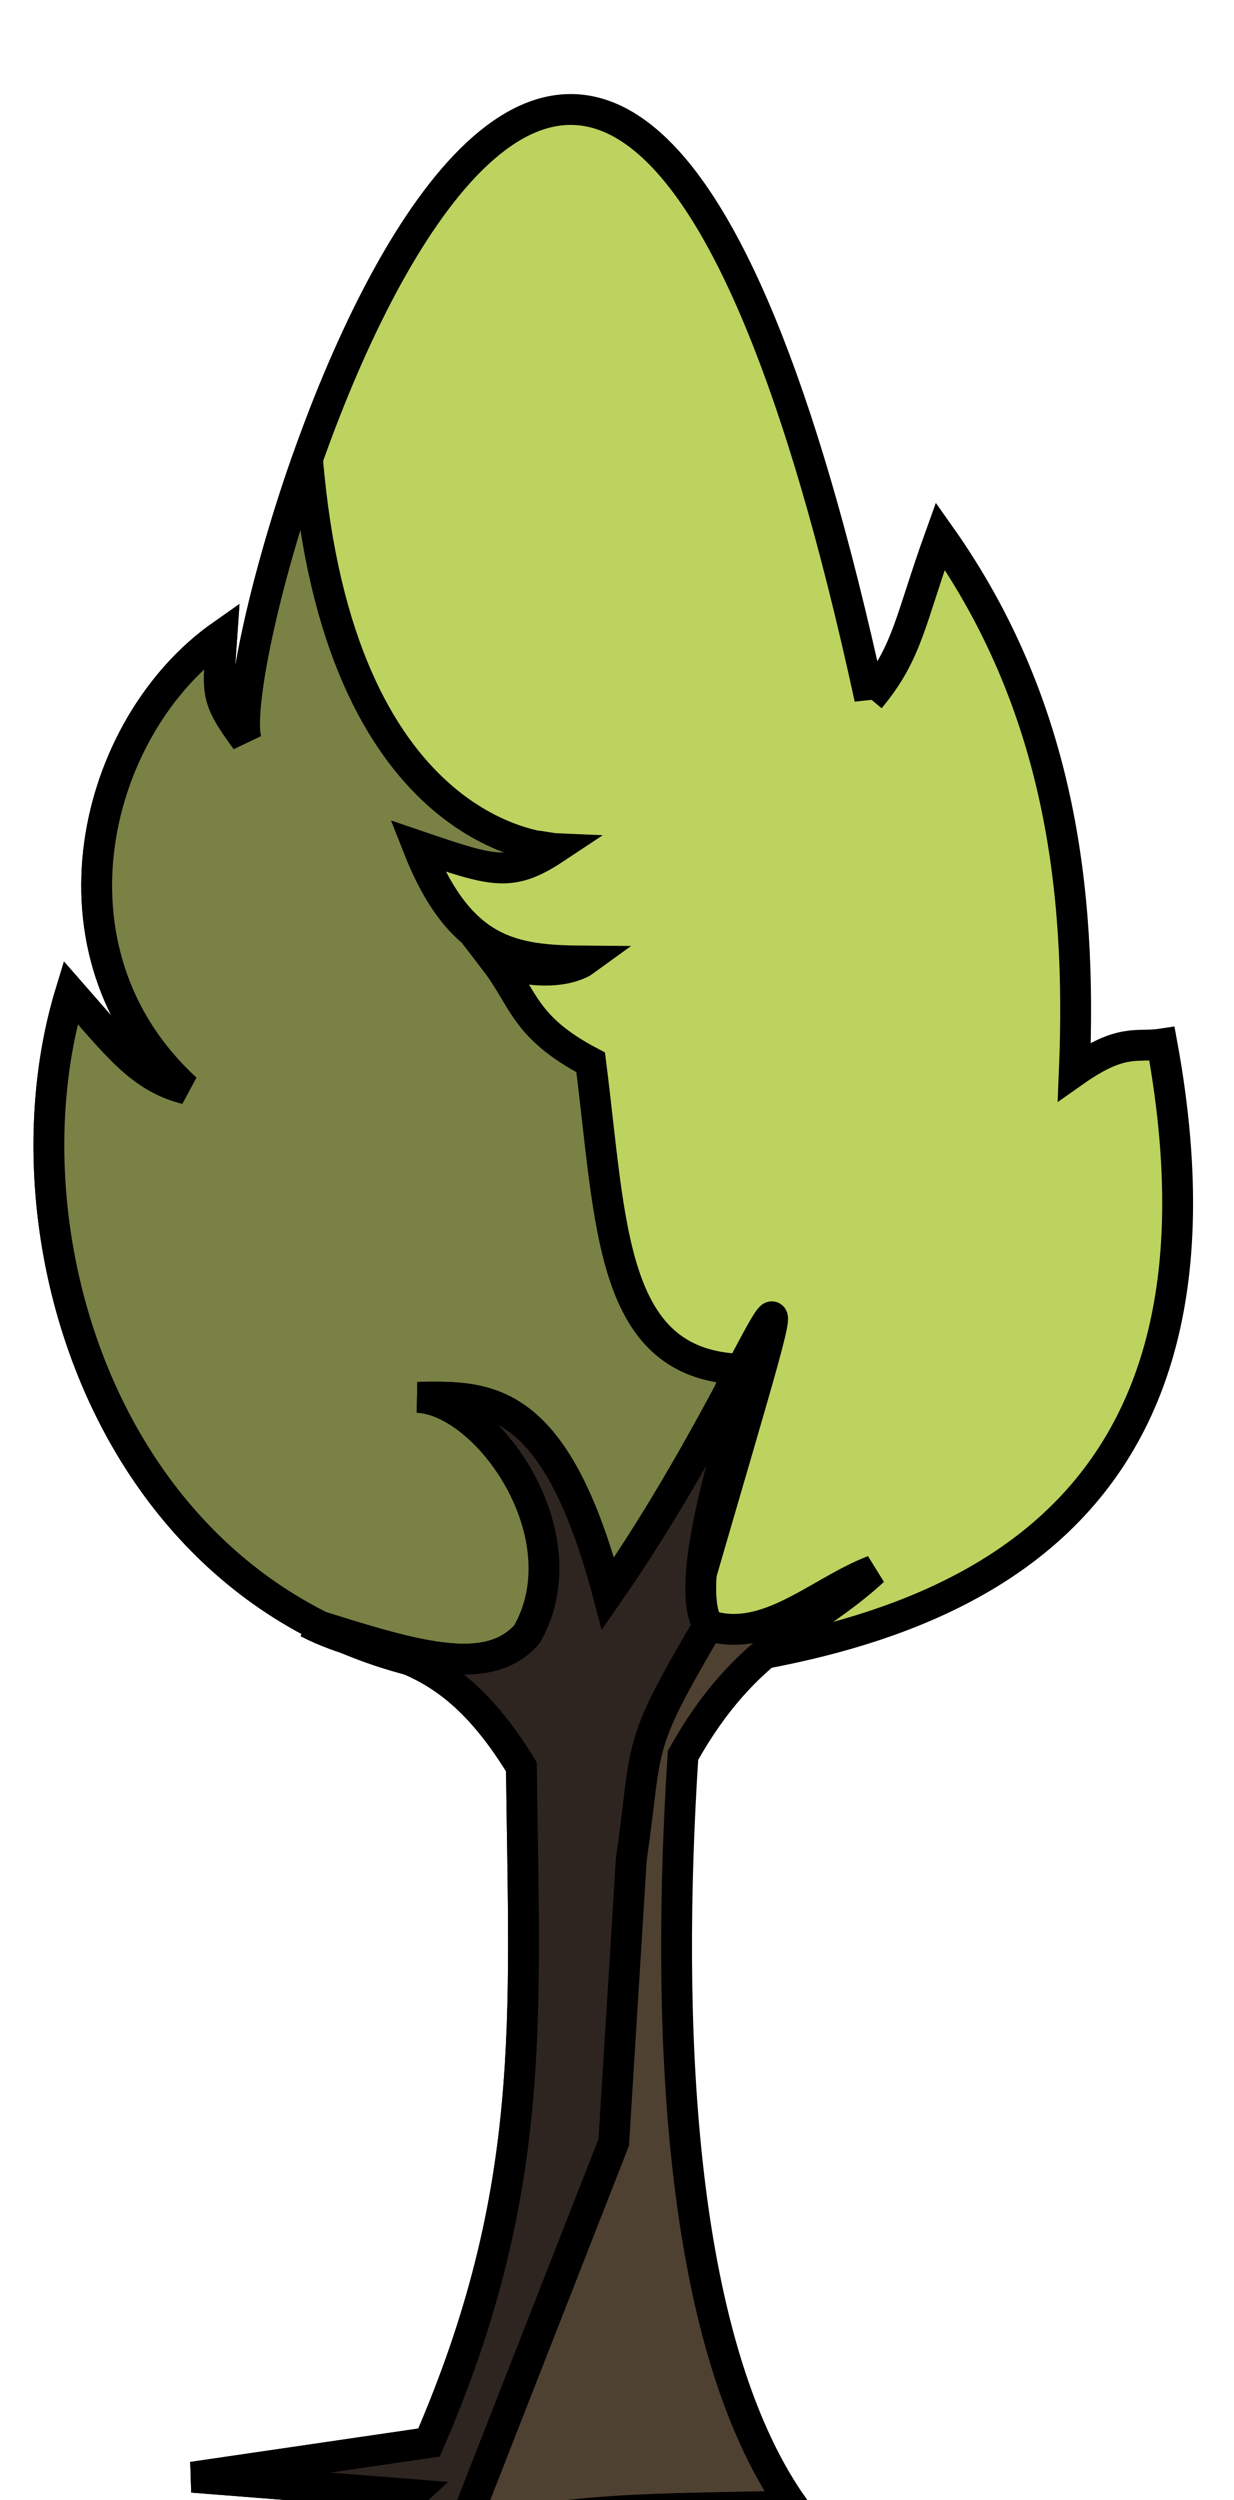 <svg width="40" height="81" xmlns="http://www.w3.org/2000/svg" viewBox="0 0 40 77">
    <g style="stroke:null">
        <path d="M28.194 20.625C19.072-21.3 7.05 18.426 7.978 21.975c-1.056-1.438-.908-1.525-.783-3.4-4.176 2.93-6.023 10.252-1.163 14.704-1.473-.372-2.222-1.393-3.742-3.125-2.77 9.073 2.542 23.478 17.345 22.064 8.768-.708 21.208-3.073 18.031-20.396-.817.126-1.283-.208-2.842.89.249-5.937-.5-11.91-4.344-17.348-.985 2.731-1.05 3.782-2.286 5.26z" style="fill:#bcd35f"/>
        <path d="M9.968 12.872c-1.468 4.154-2.255 8.093-1.99 9.103-1.057-1.438-.908-1.526-.783-3.4-4.176 2.93-6.023 10.252-1.163 14.704-1.473-.372-2.222-1.394-3.743-3.125-2.769 9.073 2.543 23.478 17.346 22.064.995-.08 2.038-.184 3.1-.327-.722-2.335-.74-4.644 1.182-9.535-4.157-.212-4.099-4.675-4.771-9.94-2.16-1.134-2.152-2.054-3.087-3.274 1.974.65 2.876-.006 2.876-.006-2.307-.017-4.03-.241-5.402-3.736 2.438.83 3.013 1.042 4.447.092-.442-.019-7.012-.53-8.012-12.62zm8.012 12.62c.026.004.043.003.043.003l-.043-.002z" style="fill:#798145"/>
        <path d="M13.908 77.131l-7.67 1.123 7.108.56-4.864 4.49c7.382-4.167 9.127-3.943 17.212-4.115-3.792-5.403-4.1-15.868-3.554-24.322 2.058-3.67 4.116-4.087 6.174-5.986-1.968.751-3.795 2.763-5.987 1.496 4.818-16.615 2.785-8.523-2.62-.748-1.73-6.533-3.956-6.39-6.173-6.361 2.436.124 5.362 4.474 3.554 7.67-1.294 1.49-3.779.673-7.11-.374 2.28 1.193 4.42.57 6.923 4.678.097 8.212.53 13.755-2.993 21.889z" style="fill:#4e4132"/>
        <path d="M24.091 42.303c-.135.094-1.852 3.683-4.383 7.326-1.732-6.533-3.958-6.39-6.175-6.361 2.28.112 5.363 4.474 3.555 7.67-1.294 1.49-3.779.673-7.11-.373 2.28 1.192 4.42.569 6.923 4.677.097 8.212.53 13.755-2.994 21.889l-7.67 1.122 7.11.562-4.865 4.49c2.673-1.51 4.605-2.437 6.368-3.022l5.045-12.88.568-9.16c.552-3.839.105-3.524 2.498-7.584-.75-1.146.406-5.058.82-6.49l.31-1.866z" style="fill:#2e2521"/>
    </g>
</svg>
